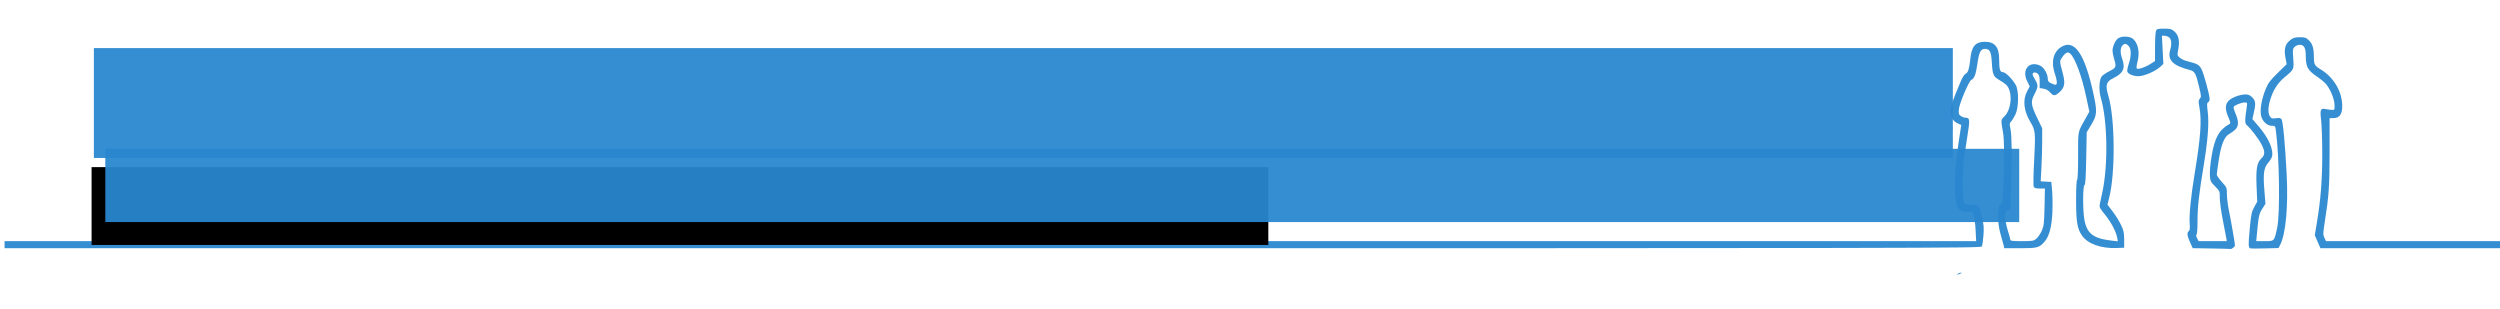 <?xml version="1.0" encoding="UTF-8" standalone="no"?>
<!-- Created with Inkscape (http://www.inkscape.org/) -->

<svg
   xmlns:dc="http://purl.org/dc/elements/1.1/"
   xmlns:cc="http://creativecommons.org/ns#"
   xmlns:rdf="http://www.w3.org/1999/02/22-rdf-syntax-ns#"
   xmlns:svg="http://www.w3.org/2000/svg"
   xmlns="http://www.w3.org/2000/svg"
   xmlns:sodipodi="http://sodipodi.sourceforge.net/DTD/sodipodi-0.dtd"
   xmlns:inkscape="http://www.inkscape.org/namespaces/inkscape"
   width="728px"
   height="90px"
   id="svg2985"
   version="1.1"
   inkscape:version="0.48.4 r9939"
   sodipodi:docname="ccccm-siteasessment.svg">
  <defs
     id="defs2987" />
  <sodipodi:namedview
     id="base"
     pagecolor="#ffffff"
     bordercolor="#666666"
     borderopacity="1.0"
     inkscape:pageopacity="0.0"
     inkscape:pageshadow="2"
     inkscape:zoom="0.75"
     inkscape:cx="676.66667"
     inkscape:cy="45"
     inkscape:document-units="px"
     inkscape:current-layer="layer1"
     showgrid="false"
     inkscape:window-width="1600"
     inkscape:window-height="849"
     inkscape:window-x="0"
     inkscape:window-y="26"
     inkscape:window-maximized="1" />
  <g
     id="layer1"
     inkscape:label="Layer 1"
     inkscape:groupmode="layer">
    <path
       style="fill:#2a87cf;fill-opacity:0.941"
       d="m 570.223,79.646 c 0.81,-0.348 1.275,-0.348 0.737,0 -0.243,0.157 -0.641,0.278 -0.884,0.269 -0.291,-0.011 -0.241,-0.102 0.147,-0.269 z m 73.635,-7.293 -5.341,-0.087 -0.774,-1.725 c -0.87,-1.939 -0.962,-2.749 -0.367,-3.243 0.3,-0.249 0.368,-0.827 0.26,-2.183 -0.195,-2.431 0.351,-7.945 1.436,-14.495 1.759,-10.621 2.109,-15.549 1.384,-19.484 -0.299,-1.623 -0.282,-1.94 0.127,-2.392 0.433,-0.479 0.424,-0.726 -0.107,-3.025 -0.99,-4.29 -1.335,-4.959 -2.736,-5.319 -5.052,-1.298 -6.633,-2.905 -5.78,-5.878 0.509,-1.773 0.373,-3.153 -0.36,-3.667 -0.36,-0.252 -0.969,-0.459 -1.353,-0.459 l -0.699,0 0.212,4.106 0.211,4.106 -0.847,0.796 c -1.407,1.322 -4.752,2.78 -6.379,2.78 -1.545,0 -2.985,-0.586 -3.271,-1.332 -0.099,-0.259 0.083,-1.254 0.406,-2.212 0.781,-2.319 0.776,-4.393 -0.014,-5.241 -0.732,-0.786 -1.218,-0.814 -1.858,-0.106 -0.598,0.661 -0.62,2.164 -0.054,3.734 1.016,2.82 0.367,4.299 -2.501,5.696 -2.154,1.049 -2.437,2.01 -1.509,5.135 1.974,6.649 2.084,22.665 0.206,29.912 l -0.466,1.8 1.524,2.009 c 0.838,1.105 1.933,2.871 2.434,3.924 0.782,1.645 0.911,2.248 0.911,4.273 l 0,2.357 -2.247,0.085 c -4.528,0.172 -8.368,-1.216 -10.04,-3.629 -1.372,-1.98 -1.711,-4.03 -1.711,-10.352 0,-3.46 0.115,-5.738 0.295,-5.849 0.183,-0.113 0.295,-2.786 0.295,-7.04 0,-7.625 -0.208,-6.627 2.329,-11.146 l 0.946,-1.684 -0.927,-4.342 c -1.288,-6.032 -3.231,-11.291 -4.645,-12.57 -0.723,-0.654 -1.371,-0.341 -2.398,1.158 -0.73,1.066 -0.735,0.975 0.244,4.653 0.761,2.857 0.53,4.099 -1.014,5.454 -1.293,1.135 -1.694,1.139 -2.689,0.022 -0.515,-0.577 -1.187,-0.952 -1.918,-1.069 l -1.125,-0.18 0,-1.832 c 0,-1.446 -0.122,-1.942 -0.578,-2.356 -0.612,-0.554 -1.491,-0.434 -1.475,0.202 0.005,0.208 0.336,0.908 0.735,1.556 0.942,1.529 0.917,2.089 -0.182,4.169 -1.168,2.21 -1.057,3.153 0.824,7.044 l 1.413,2.921 0,3.689 c 0,2.029 -0.098,5.505 -0.218,7.726 l -0.218,4.037 1.544,0.089 1.544,0.089 0.235,2.505 c 0.129,1.378 0.169,4.162 0.086,6.188 -0.175,4.351 -0.908,7.134 -2.295,8.713 -1.545,1.759 -2.057,1.895 -7.142,1.895 l -4.577,0 -0.173,-0.81 c -0.095,-0.446 -0.495,-1.891 -0.89,-3.211 -1.103,-3.695 -0.943,-8.945 0.273,-8.945 0.612,0 1.021,-17.152 0.485,-20.333 -0.724,-4.3 -0.746,-3.99 0.361,-5.097 2.181,-2.181 2.431,-7.455 0.439,-9.259 -0.36,-0.326 -1.277,-0.95 -2.037,-1.388 -1.645,-0.945 -1.897,-1.577 -2.097,-5.268 -0.158,-2.912 -0.604,-3.742 -2.011,-3.742 -1.22,0 -1.703,0.982 -2.189,4.447 -0.412,2.933 -0.917,4.262 -1.742,4.578 -0.684,0.263 -3.495,6.869 -3.633,8.54 -0.11,1.323 -0.04,1.568 0.563,1.991 0.378,0.265 0.974,0.482 1.323,0.482 1.32,0 1.38,0.534 0.591,5.355 -1.152,7.044 -1.43,10.222 -1.314,14.998 0.124,5.07 0.074,4.979 2.672,4.986 2.006,0.005 2.034,0.04 2.911,3.736 0.504,2.123 0.577,3.06 0.407,5.247 -0.114,1.464 -0.329,2.894 -0.479,3.178 -0.258,0.491 -14.274,0.516 -288.021,0.516 l -287.749,0 0,-1.031 0,-1.031 287.061,0 287.061,0 -0.159,-3.168 c -0.087,-1.742 -0.326,-3.665 -0.529,-4.273 -0.356,-1.061 -0.424,-1.105 -1.721,-1.109 -2.825,-0.009 -3.448,-1.006 -3.752,-6.002 -0.207,-3.403 0.234,-9.043 1.18,-15.109 l 0.651,-4.171 -1.085,-0.479 c -1.482,-0.654 -2.154,-2.101 -1.94,-4.176 0.146,-1.41 0.538,-2.505 2.946,-8.221 0.425,-1.009 1.013,-1.895 1.369,-2.063 0.7,-0.33 1.044,-1.428 1.337,-4.26 0.386,-3.727 1.489,-5.022 4.279,-5.022 2.863,0 4.126,1.564 4.126,5.111 0,2.898 0.237,3.73 1.062,3.73 0.789,0 2.864,2.073 3.792,3.788 0.893,1.65 0.847,6.426 -0.079,8.438 -0.373,0.808 -0.939,1.749 -1.259,2.089 -0.533,0.568 -0.552,0.753 -0.226,2.214 0.406,1.816 0.476,8.191 0.191,17.213 l -0.196,6.188 -0.758,0.384 c -0.671,0.34 -0.758,0.564 -0.758,1.952 0,0.873 0.326,2.566 0.737,3.824 0.405,1.241 0.737,2.452 0.737,2.69 0,0.356 0.602,0.433 3.366,0.433 3.152,0 3.421,-0.046 4.234,-0.73 0.477,-0.401 1.176,-1.429 1.554,-2.284 0.617,-1.397 0.699,-2.096 0.808,-6.932 l 0.122,-5.378 -1.496,0 c -1.126,0 -1.561,-0.127 -1.762,-0.516 -0.162,-0.313 -0.112,-3.389 0.126,-7.83 0.422,-7.851 0.346,-8.628 -1.066,-10.956 -1.953,-3.221 -2.328,-6.441 -1.037,-8.911 l 0.806,-1.541 -0.759,-1.524 c -1.654,-3.318 0.628,-6.01 3.812,-4.499 1.106,0.525 2.188,2.402 2.204,3.823 0.007,0.702 0.212,0.96 1.081,1.367 0.589,0.276 1.182,0.434 1.316,0.351 0.404,-0.249 0.281,-1.395 -0.344,-3.211 -1.163,-3.381 -0.449,-6.348 1.874,-7.784 3.841,-2.374 6.822,1.948 9.35,13.552 1.159,5.323 1.091,6.29 -0.644,9.159 l -1.297,2.146 -0.147,7.647 c -0.111,5.749 -0.239,7.677 -0.516,7.769 -0.465,0.155 -0.507,7.001 -0.059,9.76 0.694,4.28 2.558,5.756 8.054,6.377 l 1.732,0.196 -0.208,-1.131 c -0.325,-1.765 -1.837,-4.586 -3.611,-6.737 -1.3,-1.576 -1.59,-2.118 -1.47,-2.746 0.082,-0.43 0.422,-2.033 0.754,-3.562 1.734,-7.969 1.545,-20.869 -0.402,-27.535 -0.67,-2.295 -0.52,-5.474 0.302,-6.384 0.32,-0.354 1.343,-1.028 2.275,-1.499 1.901,-0.961 1.984,-1.199 1.249,-3.62 -0.241,-0.796 -0.439,-1.821 -0.439,-2.278 0,-1.263 0.845,-3.108 1.673,-3.65 0.967,-0.634 3.075,-0.62 4.062,0.026 1.658,1.087 2.307,4.023 1.525,6.906 -0.242,0.891 -0.333,1.73 -0.203,1.863 0.362,0.371 2.37,-0.274 3.926,-1.26 l 1.395,-0.885 0,-4.151 c 0,-2.298 0.136,-4.406 0.305,-4.721 0.256,-0.479 0.63,-0.57 2.335,-0.57 1.75,0 2.154,0.104 2.931,0.758 1.277,1.075 1.665,2.704 1.221,5.133 -0.345,1.886 -0.339,1.922 0.412,2.568 0.419,0.36 1.323,0.8 2.01,0.976 3.176,0.816 3.587,1.036 4.286,2.292 0.665,1.194 2.393,7.522 2.407,8.812 0.004,0.357 -0.191,0.759 -0.432,0.894 -0.377,0.211 -0.393,0.622 -0.115,2.888 0.402,3.274 0.022,8.201 -1.208,15.669 -1.379,8.37 -1.775,11.942 -1.775,15.997 0,2.205 -0.123,3.875 -0.294,3.98 -0.185,0.114 -0.128,0.503 0.155,1.049 l 0.448,0.867 4.111,0 4.111,0 -0.169,-0.958 c -0.092,-0.527 -0.554,-2.916 -1.024,-5.309 -0.47,-2.393 -0.855,-5.24 -0.855,-6.326 0,-1.957 -0.012,-1.987 -1.386,-3.381 -1.306,-1.326 -1.392,-1.512 -1.503,-3.253 -0.068,-1.076 0.142,-3.382 0.503,-5.528 0.916,-5.435 2.146,-7.628 5.268,-9.396 0.292,-0.165 0.208,-0.596 -0.368,-1.9 -1.048,-2.369 -0.998,-3.849 0.166,-4.937 0.985,-0.92 3.303,-1.742 4.911,-1.742 0.713,0 1.248,0.248 1.862,0.861 0.991,0.991 1.076,1.869 0.443,4.56 l -0.409,1.738 1.896,2.222 c 2.835,3.322 4.327,6.723 3.825,8.72 -0.103,0.411 -0.605,1.222 -1.114,1.803 -1.269,1.446 -1.507,3.163 -1.11,8.032 l 0.319,3.92 -0.933,1.454 c -0.944,1.471 -1.09,2.17 -1.584,7.577 l -0.168,1.842 2.453,0 c 2.873,0 2.78,0.099 3.642,-3.894 0.883,-4.091 0.648,-20.845 -0.399,-28.448 -0.165,-1.201 -0.214,-1.252 -1.2,-1.252 -1.423,0 -2.864,-1.459 -3.136,-3.175 -0.281,-1.775 0.27,-4.805 1.35,-7.416 0.794,-1.92 1.283,-2.582 3.533,-4.785 l 2.612,-2.556 -0.356,-1.929 c -0.467,-2.534 -0.066,-3.97 1.424,-5.107 0.886,-0.676 1.368,-0.818 2.771,-0.818 1.478,0 1.815,0.112 2.603,0.867 1.096,1.05 1.487,2.336 1.489,4.896 0.003,2.193 0.195,2.536 2.064,3.669 3.756,2.276 6.189,6.456 6.189,10.635 0,2.389 -0.784,3.467 -2.539,3.491 l -1.144,0.016 0,9.725 c 0,9.932 -0.201,12.889 -1.371,20.314 -0.555,3.522 -0.565,3.886 -0.135,4.789 l 0.466,0.977 27.411,0 27.41,0 0,1.031 0,1.031 -28.224,0 -28.224,0 -0.823,-1.889 -0.823,-1.889 0.606,-3.636 c 1.129,-6.777 1.574,-12.434 1.571,-19.991 0,-3.971 -0.147,-8.404 -0.325,-9.851 -0.377,-3.071 -0.181,-3.576 1.267,-3.27 0.495,0.105 1.299,0.216 1.785,0.246 0.879,0.055 0.884,0.048 0.846,-1.461 -0.041,-1.639 -1.077,-4.248 -2.348,-5.914 -0.408,-0.535 -1.711,-1.627 -2.896,-2.426 -2.558,-1.725 -3.118,-2.775 -3.118,-5.849 0,-2.386 -0.495,-3.301 -1.785,-3.301 -0.483,0 -1.137,0.269 -1.473,0.606 -0.558,0.558 -0.59,0.825 -0.404,3.358 0.235,3.206 0.24,3.195 -2.453,5.431 -2.053,1.705 -3.32,3.657 -4.202,6.475 -0.711,2.271 -0.75,4.098 -0.108,5.015 0.416,0.594 0.641,0.659 1.723,0.496 0.922,-0.138 1.34,-0.072 1.612,0.256 0.433,0.522 1.053,7.096 1.513,16.045 0.486,9.458 -0.253,17.408 -1.916,20.624 l -0.454,0.878 -3.909,0.104 c -2.15,0.057 -4.065,0.057 -4.254,6.01e-4 -0.64,-0.191 -0.668,-0.921 -0.215,-5.728 0.405,-4.295 0.54,-4.949 1.315,-6.33 l 0.863,-1.54 -0.189,-4.369 c -0.223,-5.16 0.091,-7.009 1.402,-8.246 1.076,-1.015 1.094,-1.971 0.079,-3.985 -0.812,-1.61 -3.139,-4.689 -4.245,-5.615 -0.68,-0.57 -0.696,-1.257 -0.115,-5.278 0.197,-1.364 0.182,-1.4 -0.567,-1.4 -0.99,0 -3.052,0.823 -3.231,1.29 -0.075,0.198 0.174,1.083 0.555,1.966 0.968,2.243 0.936,3.652 -0.106,4.649 -0.453,0.433 -1.231,1.003 -1.729,1.267 -1.433,0.758 -2.356,3.028 -3.041,7.477 -0.324,2.107 -0.591,4.062 -0.593,4.343 -0.003,0.282 0.66,1.245 1.47,2.14 1.46,1.612 1.473,1.646 1.478,3.613 0.003,1.092 0.272,3.246 0.598,4.785 0.523,2.466 1.754,9.533 1.754,10.072 1.2e-4,0.362 -0.919,1.127 -1.273,1.06 -0.191,-0.037 -2.751,-0.106 -5.688,-0.154 z"
       id="path3710"
       inkscape:connector-curvature="0" />
    <flowRoot
       xml:space="preserve"
       id="flowRoot4499"
       style="font-size:22px;font-style:normal;font-weight:normal;line-height:125%;letter-spacing:0px;word-spacing:0px;fill:#2a87cf;fill-opacity:0.941;stroke:none;font-family:Sans"
       transform="translate(10,0)"><flowRegion
         id="flowRegion4501"><rect
           id="rect4503"
           width="541.333"
           height="32"
           x="17.333"
           y="14"
           style="fill:#2a87cf;fill-opacity:0.941" /></flowRegion><flowPara
         id="flowPara4505">Assessment of IDP informal settlements in Iraq</flowPara></flowRoot>    <flowRoot
       xml:space="preserve"
       id="flowRoot4507"
       style="font-size:22px;font-style:normal;font-weight:normal;line-height:125%;letter-spacing:0px;word-spacing:0px;fill:#000000;fill-opacity:1;stroke:none;font-family:Sans"><flowRegion
         id="flowRegion4509"><rect
           id="rect4511"
           width="342.667"
           height="22.667"
           x="26.667"
           y="48.667" /></flowRegion><flowPara
         id="flowPara4513">CCCC</flowPara></flowRoot>    <flowRoot
       xml:space="preserve"
       id="flowRoot4515"
       style="font-size:22px;font-style:normal;font-weight:normal;line-height:125%;letter-spacing:0px;word-spacing:0px;fill:#2a87cf;fill-opacity:0.941;stroke:none;font-family:Sans"
       transform="translate(-6.667,-14.667)"><flowRegion
         id="flowRegion4517"><rect
           id="rect4519"
           width="557.333"
           height="21.333"
           x="37.333"
           y="58"
           style="fill:#2a87cf;fill-opacity:0.941" /></flowRegion><flowPara
         id="flowPara4521"
         style="font-size:12px;fill:#2a87cf;fill-opacity:0.941">CCCM cluster - Supporting Displaced Communities</flowPara></flowRoot>  </g>
</svg>
